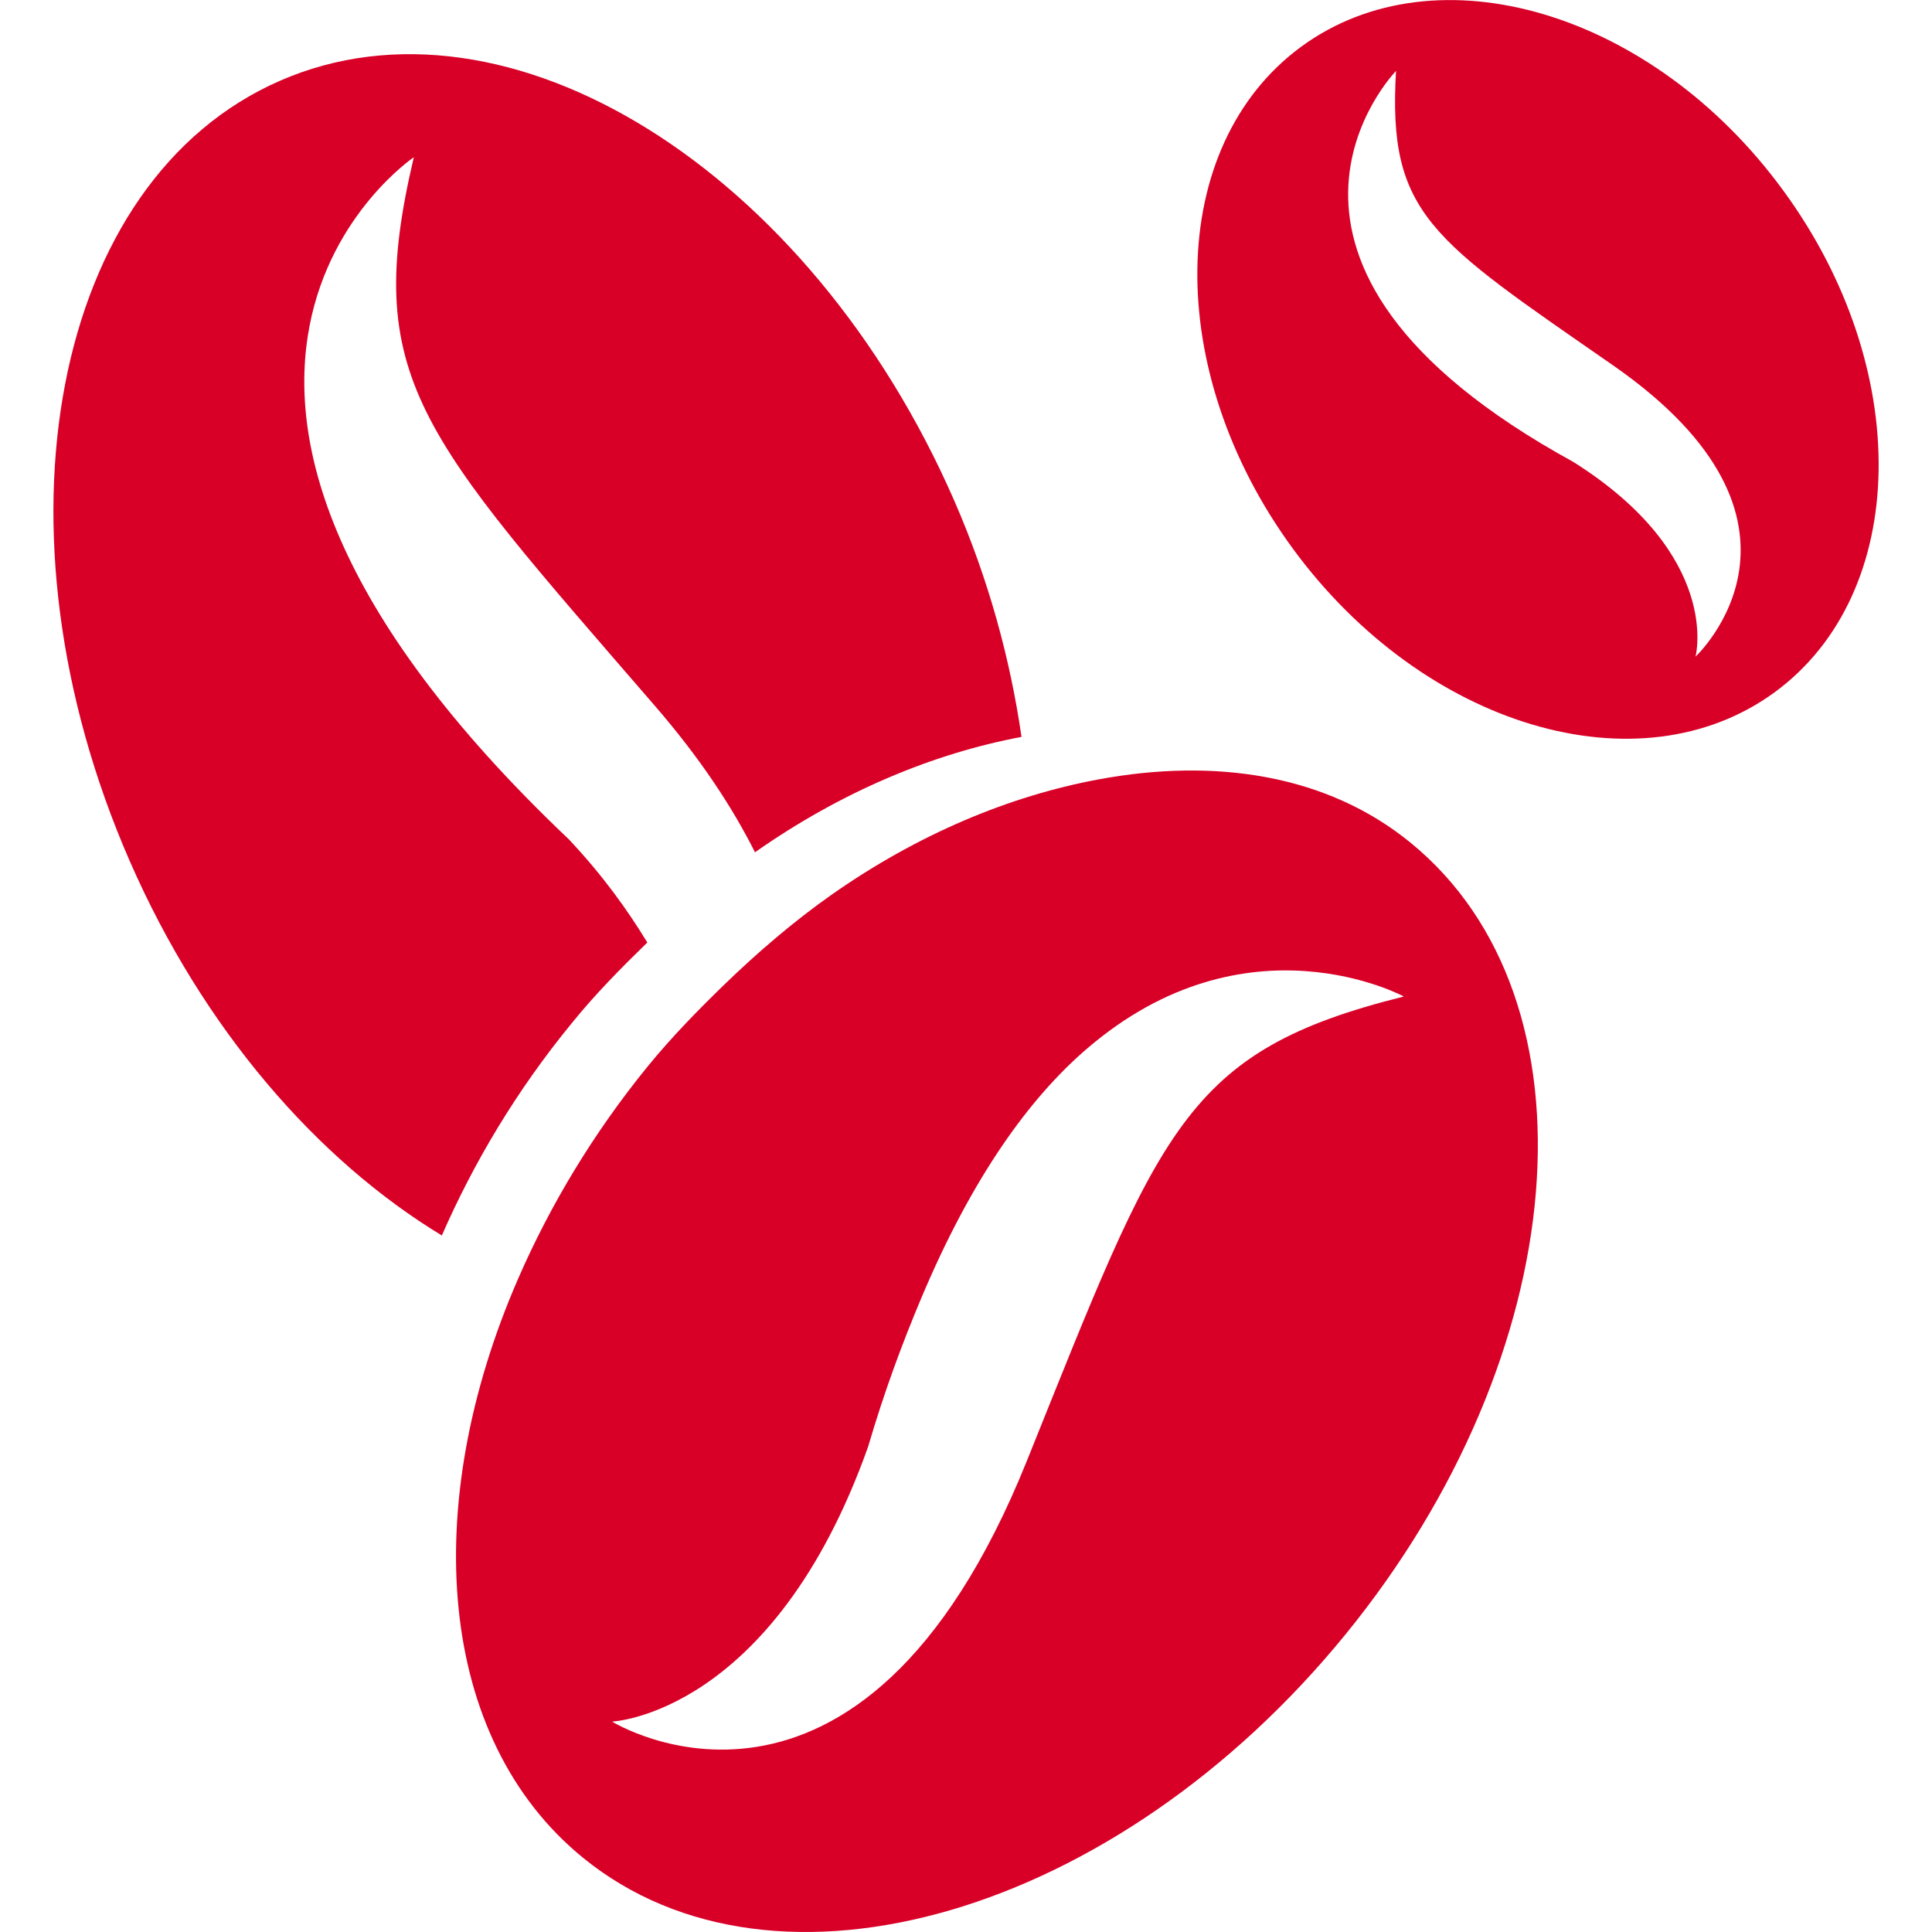 <?xml version="1.0" encoding="iso-8859-1"?>
<!-- Generator: Adobe Illustrator 16.0.0, SVG Export Plug-In . SVG Version: 6.00 Build 0)  -->
<!DOCTYPE svg PUBLIC "-//W3C//DTD SVG 1.1//EN" "http://www.w3.org/Graphics/SVG/1.1/DTD/svg11.dtd">
<svg xmlns="http://www.w3.org/2000/svg" xmlns:xlink="http://www.w3.org/1999/xlink" version="1.1" id="Capa_1" x="0px" y="0px" width="512px" height="512px" viewBox="0 0 16.275 16.274" style="enable-background:new 0 0 16.275 16.274;" xml:space="preserve">
<g>
	<g>
		<g>
			<path d="M5.453,7.939c-0.167-0.273-0.37-0.559-0.66-0.868C0.708,3.197,3.486,1.324,3.486,1.324     c-0.439,1.861,0.05,2.33,2.026,4.616C5.906,6.395,6.171,6.804,6.36,7.179c0.731-0.513,1.502-0.832,2.245-0.972     C8.511,5.555,8.329,4.883,8.039,4.218C6.82,1.426,4.276-0.158,2.358,0.68C0.44,1.518-0.126,4.46,1.092,7.251     c0.62,1.419,1.582,2.521,2.63,3.156c0.267-0.611,0.628-1.22,1.095-1.789C5.016,8.372,5.234,8.152,5.453,7.939z" fill="#D80027"/>
			<path d="M11.882,7.098c-0.701-0.572-1.641-0.717-2.633-0.532C8.505,6.705,7.735,7.024,7.003,7.538     c-0.312,0.22-0.615,0.478-0.906,0.76C5.878,8.511,5.662,8.731,5.46,8.978c-0.465,0.57-0.827,1.178-1.094,1.79     c-0.836,1.918-0.686,3.877,0.545,4.881c1.622,1.322,4.498,0.48,6.423-1.881C13.259,11.407,13.504,8.421,11.882,7.098z      M8.649,12.309c-1.406,3.491-3.493,2.193-3.493,2.193s1.354-0.057,2.157-2.316c0.14-0.476,0.291-0.879,0.448-1.252     c0.43-1.021,0.913-1.687,1.396-2.101c1.346-1.156,2.669-0.439,2.669-0.439C9.969,8.856,9.778,9.505,8.649,12.309z" fill="#D80027"/>
		</g>
		<path d="M10.961,0.393c-1.139,0.836-1.17,2.73-0.068,4.231s2.918,2.041,4.058,1.206c1.139-0.836,1.17-2.73,0.067-4.231    C13.917,0.097,12.1-0.442,10.961,0.393z M14.283,5.531c0,0,0.227-0.848-1.029-1.64c-3.067-1.681-1.494-3.294-1.494-3.294    c-0.071,1.212,0.297,1.416,1.828,2.48C15.496,4.403,14.283,5.531,14.283,5.531z" fill="#D80027"/>
	</g>
</g>
<g>
</g>
<g>
</g>
<g>
</g>
<g>
</g>
<g>
</g>
<g>
</g>
<g>
</g>
<g>
</g>
<g>
</g>
<g>
</g>
<g>
</g>
<g>
</g>
<g>
</g>
<g>
</g>
<g>
</g>
</svg>
